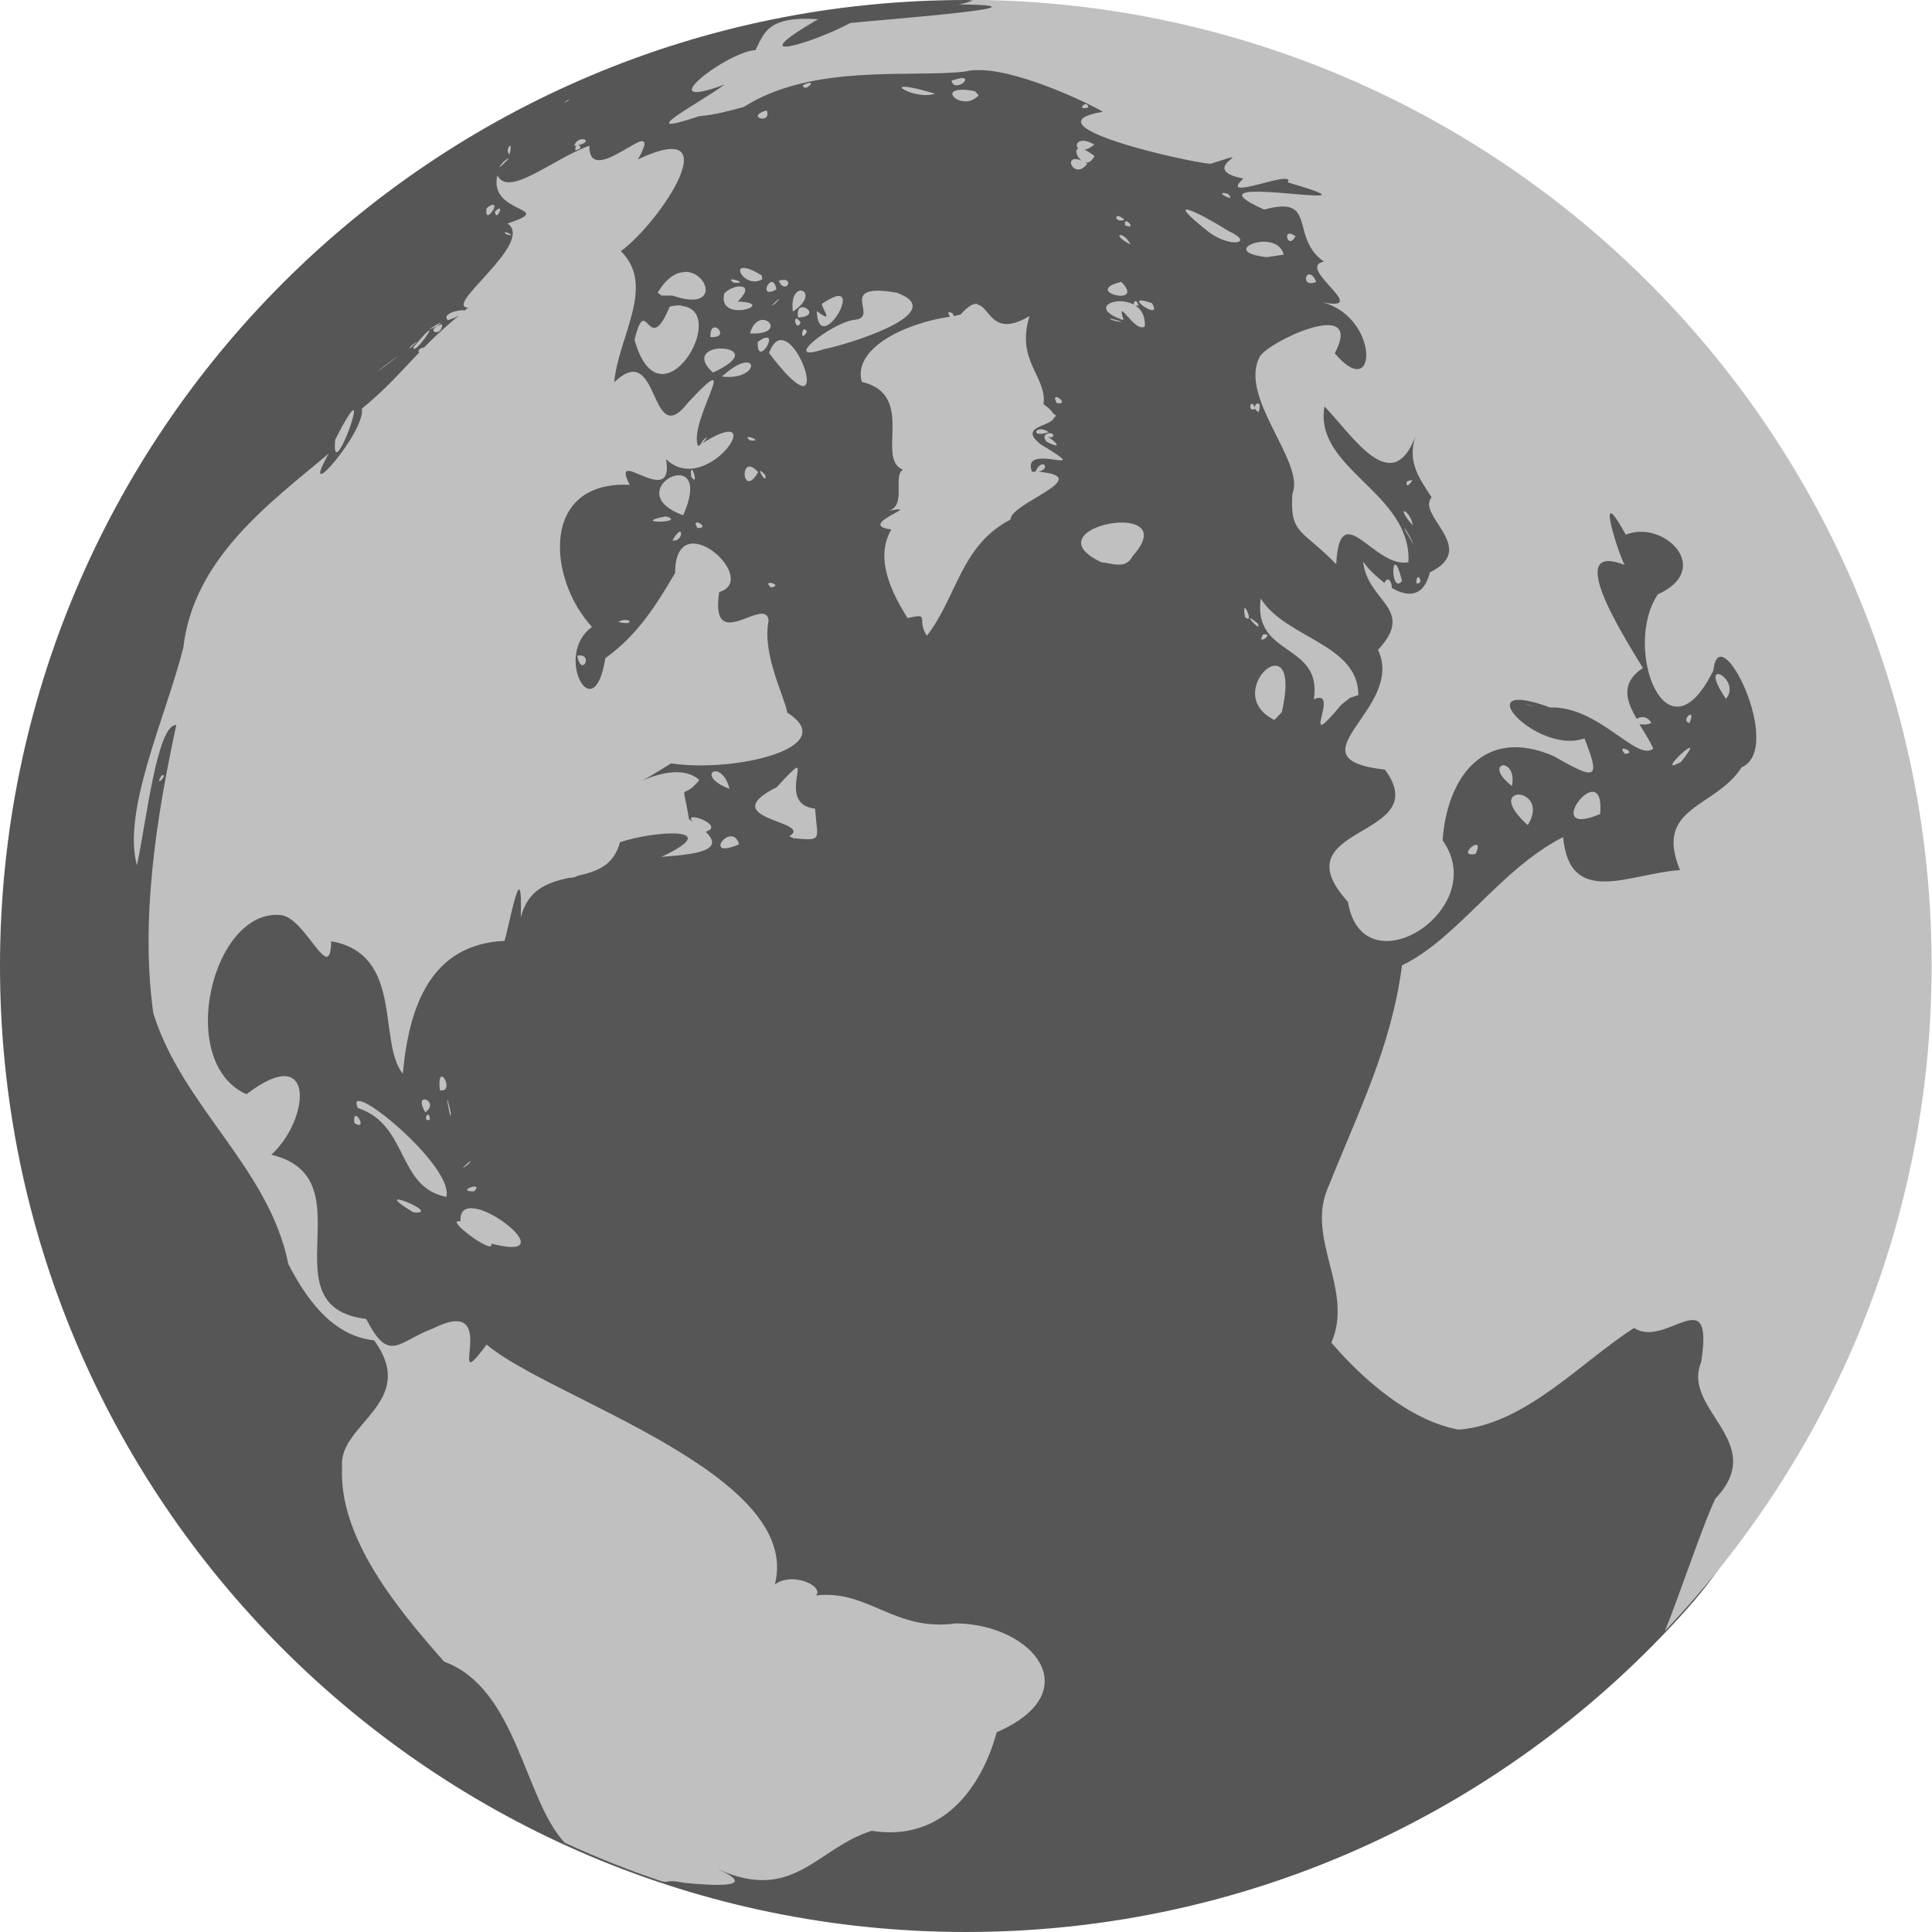 <svg xmlns="http://www.w3.org/2000/svg" width="16" height="16" version="1.1" viewBox="0 0 16 16">
 <g transform="translate(0,-1036.362)">
  <path d="m 14.965,1044.402 c 0,2.046 0.267,3.872 -0.996,5.287 -1.465,1.641 -3.596,2.673 -5.969,2.673 -4.418,0 -8,-3.582 -8,-8 0,-4.418 3.582,-8 8,-8 0.145,0 0.476,0.083 0.619,0.091 2,0.107 3.168,1.678 4.513,2.989 1.491,1.453 1.832,2.713 1.832,4.959 z" style="fill:#565656"/>
  <path style="fill:#c0c0c0" d="m 8.063,1036.364 c -0.046,0.017 -0.089,0.031 -0.128,0.034 0.879,0.011 -0.576,0.123 -0.892,0.154 -0.296,0.16 -0.939,0.36 -0.268,-0.031 -0.347,-0.023 -0.424,0.069 -0.481,0.181 -0.006,0 -0.007,0.01 -0.005,0.01 -0.011,0.022 -0.021,0.043 -0.033,0.065 -0.241,0.014 -0.891,0.521 -0.255,0.285 -0.197,0.147 -0.795,0.458 -0.21,0.262 0.126,-0.01 0.246,-0.043 0.367,-0.076 l 0,8e-4 c 0.576,-0.369 1.419,-0.239 1.847,-0.296 0.028,-0.01 0.063,-0.01 0.096,-0.01 0.009,0 0.018,0 0.026,-0 0.357,0.01 0.954,0.308 1.006,0.345 -0.661,0.11 0.694,0.415 0.891,0.431 0.461,-0.147 -0.146,0.041 0.273,0.122 -0.224,0.205 0.437,-0.088 0.368,0.032 0.975,0.283 -0.958,-0.119 -0.196,0.225 0.449,-0.123 0.206,0.227 0.495,0.431 -0.249,0.047 0.443,0.44 -0.049,0.329 0.511,0.093 0.504,0.863 0.139,0.43 0.255,-0.483 -0.578,-0.084 -0.623,0.033 -0.175,0.33 0.382,0.875 0.272,1.129 -0.022,0.343 0.079,0.291 0.363,0.585 0.029,-0.577 0.319,0.041 0.598,-0.017 0.028,-0.576 -0.787,-0.772 -0.695,-1.29 0.242,0.253 0.559,0.763 0.755,0.243 -0.076,0.22 0.037,0.362 0.132,0.509 -0.129,0.153 0.395,0.422 -0.014,0.622 -0.054,0.213 -0.189,0.203 -0.315,0.13 7.6e-4,-0.041 -0.027,-0.11 -0.062,-0.043 -0.074,-0.057 -0.142,-0.123 -0.176,-0.177 0.032,0.335 0.441,0.39 0.123,0.732 0.232,0.489 -0.758,0.9 0.058,0.992 0.422,0.578 -0.893,0.45 -0.307,1.095 0.122,0.739 1.192,0.062 0.784,-0.509 0.036,-0.519 0.341,-0.949 0.92,-0.698 0.353,0.203 0.39,0.197 0.255,-0.147 -0.39,0.143 -1.006,-0.521 -0.285,-0.256 0.407,-0.012 0.716,0.453 0.855,0.341 -0.03,-0.066 -0.073,-0.134 -0.115,-0.202 0.022,0 0.047,0.01 0.1,-0.01 -0.039,-0.064 -0.093,-0.054 -0.122,-0.034 -0.086,-0.148 -0.14,-0.294 0.051,-0.422 -0.18,-0.292 -0.654,-1.05 -0.151,-0.853 -0.043,-0.064 -0.261,-0.741 0.009,-0.251 0.316,-0.127 0.73,0.285 0.266,0.494 -0.296,0.437 0.069,1.427 0.46,0.629 0.047,-0.463 0.592,0.649 0.234,0.803 -0.218,0.341 -0.73,0.323 -0.511,0.852 -0.411,0.026 -0.913,0.316 -0.968,-0.273 -0.523,0.265 -0.868,0.836 -1.334,1.062 -0.09,0.679 -0.355,1.195 -0.62,1.858 -0.169,0.419 0.222,0.834 0.035,1.266 0.157,0.187 0.584,0.636 1.055,0.721 0.553,-0.044 1.015,-0.564 1.452,-0.842 0.265,0.174 0.664,-0.411 0.555,0.284 -0.164,0.393 0.563,0.661 0.119,1.128 -0.101,0.203 -0.326,0.882 -0.42,1.098 1.366,-1.435 2.21,-3.373 2.21,-5.511 0,-4.397 -3.548,-7.964 -7.937,-7.998 z m -1.376,0.126 -0.02,0 0.02,-0 z m -0.039,0.01 -0.053,0.01 0.053,-0.01 z m -0.058,0.013 -0.022,0 0.022,-0 z m -0.604,0.202 -0.023,0.01 0.023,-0.01 z m -0.1,0.028 -0.053,0.012 0.053,-0.012 z M 5.4,1036.882 l -0.051,0.018 0.051,-0.018 z m -0.08,0.022 -0.023,0.012 0.023,-0.012 z m 2.666,0.108 c -0.013,-0.01 -0.046,-0 -0.106,0.018 0.018,0.089 0.146,-0 0.106,-0.018 z m -2.969,0.02 -0.014,0.01 0.014,-0.01 z m 1.695,0.016 c -0.008,-0 -0.026,0 -0.063,0.02 0.008,0.054 0.086,-0.014 0.063,-0.02 z m 1.251,0.023 0.027,0.015 -0.027,-0.015 z m 0.184,0 0.026,0.015 -0.026,-0.015 z m -0.648,0.01 c -0.114,-0.01 0.112,0.104 0.245,0.057 -0.13,-0.039 -0.206,-0.055 -0.245,-0.057 z m -2.628,0.013 -0.008,0 0.008,-0 z m 3.094,0.012 c -0.193,5e-4 0.018,0.181 0.14,0.045 l -0.03,-0.033 c -0.045,-0.01 -0.082,-0.013 -0.109,-0.013 z m 0.177,0.048 0.002,0.027 -0.002,-0.027 z m -3.423,0.032 c 1.952e-4,-0 -0.007,0 -0.03,0.013 -0.042,0.033 0.029,-0.01 0.03,-0.013 z m -0.049,0.024 -0.027,0.022 0.027,-0.022 z m 4.323,0.014 c -0.028,-0 -0.062,0.05 0.021,0.028 -0.003,-0.019 -0.012,-0.027 -0.021,-0.028 z m -4.377,0.015 0.004,0.01 -0.004,-0.01 z m 1.734,0.037 c -0.186,0.052 0.044,0.123 0,0 z m -1.823,0.032 -0.032,0.032 0.032,-0.032 z m -0.055,0.038 -0.052,0.035 0.052,-0.035 z m 0.37,0.172 c -0.022,-0.01 -0.072,-0 -0.087,0.053 0.101,-0.016 0.108,-0.044 0.087,-0.053 z m 4.107,0.012 c -0.036,0.01 -0.04,0.044 -0.018,0.062 -0.062,0.016 0.061,0.207 0.133,0.062 -0.035,-0.026 -0.063,-0.044 -0.085,-0.053 0.023,-0 0.05,-0.014 0.084,-0.042 -0.053,-0.03 -0.09,-0.035 -0.114,-0.029 z m -3.63,0 c -0.08,-0 -0.444,0.329 -0.438,0.039 -0.306,0.109 -0.668,0.434 -0.762,0.245 -0.078,0.329 0.505,0.259 0.084,0.399 0.23,0.158 -0.537,0.686 -0.327,0.697 -0.011,0.01 -0.017,0.015 -0.027,0.023 -0.049,-0.01 -0.197,0.03 -0.139,0.081 0.059,-0.02 0.068,-0.028 0.092,-0.04 -0.368,0.303 -0.475,0.502 -0.805,0.772 0.032,0.195 -0.54,0.845 -0.275,0.373 -0.479,0.402 -1.12,0.865 -1.204,1.608 -0.147,0.578 -0.508,1.348 -0.384,1.802 0.078,-0.364 0.167,-1.17 0.326,-1.163 -0.168,0.778 -0.297,1.613 -0.191,2.385 0.241,0.777 0.961,1.284 1.119,2.08 0.183,0.357 0.406,0.599 0.71,0.631 0.375,0.516 -0.299,0.691 -0.265,1.048 -0.03,0.583 0.453,1.17 0.845,1.613 0.605,0.222 0.661,1.14 0.999,1.5 0.263,0.121 0.532,0.229 0.809,0.321 0.052,0.01 0.043,-0.018 0.175,0.01 0.234,0.024 0.644,0.05 0.281,-0.114 0.63,0.287 0.82,-0.173 1.277,-0.316 0.584,0.093 0.909,-0.354 1.035,-0.816 0.766,-0.334 0.299,-0.894 -0.336,-0.902 -0.513,0.072 -0.723,-0.282 -1.16,-0.231 0.068,-0.076 -0.194,-0.201 -0.341,-0.091 0.236,-0.916 -1.869,-1.544 -2.387,-1.987 -0.362,0.489 0.146,-0.429 -0.445,-0.133 -0.287,0.106 -0.361,0.297 -0.552,-0.079 -0.84,-0.102 0.023,-1.167 -0.786,-1.36 0.317,-0.288 0.375,-0.945 -0.206,-0.501 -0.593,-0.265 -0.28,-1.549 0.29,-1.483 0.205,0.029 0.405,0.59 0.412,0.216 0.606,0.108 0.381,0.832 0.593,1.098 0.05,-0.552 0.227,-1.073 0.842,-1.101 0.043,-0.139 0.151,-0.755 0.135,-0.195 0.062,-0.238 0.228,-0.288 0.397,-0.327 0.039,0 0.066,-0.01 0.069,-0.016 0.157,-0.036 0.304,-0.081 0.355,-0.279 0.3,-0.1 0.878,-0.129 0.344,0.121 0.293,-0.021 0.528,-0.053 0.366,-0.208 0.174,-0.053 -0.205,-0.186 -0.104,-0.08 -0.013,-0.01 -0.02,-0.015 -0.034,-0.024 -0.058,-0.357 -0.069,-0.133 0.086,-0.324 -0.245,-0.225 -0.829,0.238 -0.235,-0.138 0.524,0.079 1.419,-0.131 0.963,-0.42 -0.024,-0.139 -0.21,-0.484 -0.155,-0.762 -0.021,-0.219 -0.489,0.297 -0.409,-0.237 0.349,-0.104 -0.364,-0.743 -0.365,-0.158 -0.169,0.289 -0.321,0.521 -0.578,0.706 -0.094,0.605 -0.432,-0.031 -0.11,-0.259 -0.367,-0.395 -0.432,-1.212 0.312,-1.177 -0.172,-0.338 0.375,0.218 0.301,-0.212 0.35,0.335 0.904,-0.532 0.265,-0.109 -0.085,-0.199 0.388,-0.865 -0.081,-0.362 -0.326,0.423 -0.23,-0.536 -0.613,-0.166 0.032,-0.377 0.348,-0.797 0.055,-1.086 0.335,-0.248 0.907,-1.121 0.141,-0.76 0.061,-0.11 0.066,-0.148 0.039,-0.148 z m -1.066,0 -0.005,0.038 0.005,-0.038 z m -0.027,0.038 c -0.004,-0 -0.01,0 -0.022,0.034 0.013,0.096 0.032,-0.022 0.022,-0.034 z m 4.995,0 0.032,0 -0.032,0 z m -4.447,0 c -0.007,0.01 -0.012,0.017 -0.009,0.038 0.075,-0.012 0.03,-0.054 0.009,-0.038 z m 0.933,0.093 0.009,0.012 -0.009,-0.012 z m -1.493,0.01 c 0.002,-0 -0.009,0 -0.047,0.033 -0.086,0.103 0.041,-0.018 0.047,-0.033 z m 4.676,0.01 c -0.061,0.018 0.025,0.157 0.115,0.036 -0.058,-0.035 -0.095,-0.042 -0.115,-0.036 z m 0.158,0.031 -0.013,0.035 0.013,-0.035 z m 0.688,0.036 -0.041,0 0.041,-0 z m 0.331,0.016 -0.021,0.016 0.021,-0.016 z m 0.055,0.029 0.036,0.028 -0.036,-0.028 z m -6.023,0.035 -0.033,0.02 0.033,-0.02 z m -0.061,0.039 0.018,0 -0.018,-0 z m 6.078,0.01 0.018,0.019 -0.018,-0.019 z m 0.005,0.09 c 0.001,0.014 0.116,0.066 0.047,0 -0.036,-0.01 -0.047,-0.01 -0.047,-0 z m -6.028,0.097 c -0.005,-0.01 -0.023,-0.01 -0.063,0.022 -0.021,0.131 0.079,0 0.063,-0.022 z m 0.029,0.025 -0.021,0.02 0.021,-0.02 z m 0.017,0 c -0.005,-0 -0.017,0 -0.04,0.026 0.007,0.075 0.055,-0.016 0.04,-0.026 z m 5.701,0.01 c -0.052,-0.012 -0.017,0.038 0.184,0.195 0.179,0.122 0.362,0.08 0.156,-0.016 -0.149,-0.092 -0.289,-0.167 -0.341,-0.179 z m -0.655,0.013 0.076,0.025 -0.076,-0.025 z m -5.182,0.013 0.006,0.013 -0.006,-0.013 z m 5.257,0.026 c -0.034,-0 -0.01,0.058 0.053,0.03 -0.025,-0.021 -0.042,-0.029 -0.053,-0.03 z m -0.048,0.01 0.023,0.023 -0.023,-0.023 z m 0.113,0.034 c -0.008,0 -0.012,0.01 -0.007,0.034 0.082,0.031 0.03,-0.037 0.007,-0.034 z m -0.053,0.02 -0.017,0.038 0.017,-0.038 z m -0.083,0.01 0.028,0.02 -0.028,-0.02 z m 0.144,0.06 0.033,0.01 -0.033,-0.01 z m -5.147,0 c -0.007,-8e-4 -0.01,0 0.002,0.015 0.091,0.029 0.021,-0.013 -0.002,-0.015 z m 6.484,0.014 c -0.032,0.017 0.01,0.112 0.059,0.019 -0.029,-0.021 -0.048,-0.024 -0.059,-0.019 z m -1.395,0.01 c -0.015,0 -9.2e-4,0.034 0.087,0.077 -0.029,-0.06 -0.073,-0.081 -0.087,-0.077 z m -5.061,0.016 -0.005,0.021 0.005,-0.021 z m 5.187,0 -0.008,0.019 0.008,-0.019 z m -0.102,0.028 0.004,0.049 -0.004,-0.049 z m 1.151,0.011 c -0.127,0.01 -0.228,0.096 0.04,0.128 l 0.141,-0.021 c -0.02,-0.085 -0.105,-0.111 -0.181,-0.107 z m -6.338,0.062 0.016,0.01 -0.016,-0.01 z m 2.044,0.155 c -0.081,0 0.033,0.165 0.157,0.094 l -0.004,-0.031 c -0.077,-0.049 -0.126,-0.064 -0.153,-0.063 z m 3.148,7e-4 0.007,0.03 -0.007,-0.03 z m -3.641,0.035 c -0.067,0 -0.145,0.051 -0.217,0.169 l 0.033,0.024 0.089,0 c 0.407,0.141 0.297,-0.211 0.095,-0.196 z m 5.186,0.018 c -0.045,-0.01 -0.06,0.107 0.052,0.062 -0.018,-0.042 -0.037,-0.059 -0.052,-0.062 z m -4.44,0.032 -0.041,0.021 0.041,-0.021 z m -0.351,0.01 c -0.008,0 -0.006,0.01 0.016,0.026 0.119,0.01 0.008,-0.032 -0.016,-0.026 z m 0.391,0.01 c 0.057,0.128 0.145,-0.042 0,0 z m -0.056,0.01 c -0.044,-0 -0.09,0.133 0.037,0.062 -0.008,-0.044 -0.023,-0.061 -0.037,-0.062 z m 2.893,0 c -0.336,0.079 0.211,0.213 0,0 z m 0.157,0.014 -0.008,0.03 0.008,-0.03 z m -3.207,0.012 0.024,0.01 -0.024,-0.01 z m -0.093,0.013 c -0.039,-0.01 -0.108,0.017 -0.145,0.057 -0.063,0.257 0.463,0.078 0.111,0.067 0.082,-0.081 0.073,-0.118 0.034,-0.124 z m 1.127,0.034 c -0.275,-0 0.002,0.228 -0.198,0.241 -0.196,0.03 -0.614,0.364 -0.252,0.244 0.206,-0.041 1.063,-0.304 0.605,-0.469 -0.065,-0.011 -0.115,-0.016 -0.155,-0.017 z m -0.653,8e-4 c -0.032,0.012 -0.065,0.062 -0.051,0.172 0.158,-0.103 0.104,-0.191 0.051,-0.172 z m 0.198,0.019 -0.036,0.033 0.036,-0.033 z m 0.107,0.027 c -0.027,0.01 -0.064,0.026 -0.115,0.062 -0.004,0.035 0.11,0.176 -0.043,0.059 0.014,0.36 0.347,-0.172 0.158,-0.121 z m -0.468,0.02 c -0.009,0 -0.111,0.099 -0.032,0.037 0.028,-0.029 0.035,-0.038 0.032,-0.037 z m 2.954,0.019 c -0.013,-0 -0.021,0.015 -0.019,0.029 -0.146,-0.08 -0.385,0.028 -0.084,0.129 -0.067,-0.215 0.094,0.112 0.176,0.052 0.005,-0.086 -0.029,-0.14 -0.076,-0.172 0.007,6e-4 0.011,0 0.024,-0 -0.005,-0.025 -0.014,-0.034 -0.022,-0.036 z m 0.027,0 c -0.016,0.026 0.181,0.144 0.105,0.017 -0.071,-0.025 -0.1,-0.026 -0.105,-0.017 z m -1.337,0.025 c -0.034,-0.01 -0.078,0.014 -0.145,0.088 -0.018,0 -0.037,0.01 -0.055,0.011 -0.003,-0.018 -0.013,-0.035 -0.046,-0.03 0.005,0.022 0.011,0.025 0.016,0.035 -0.395,0.058 -0.807,0.272 -0.731,0.54 0.454,0.107 0.111,0.634 0.341,0.728 -0.092,0.052 0.045,0.32 -0.142,0.344 0.365,-0.072 -0.269,0.112 0.046,0.15 -0.118,0.202 -0.048,0.447 0.134,0.734 0.197,-0.045 0.07,0.01 0.16,0.147 0.253,-0.329 0.281,-0.75 0.693,-0.963 -0.004,-0.137 0.717,-0.353 0.229,-0.396 0.111,-0.02 0.034,-0.127 -0.023,-0 -0.012,-8e-4 -0.016,-0 -0.029,-0 -0.099,-0.259 0.562,0.067 0.072,-0.227 -0.195,-0.155 0.101,-0.144 0.113,-0.226 0.024,-0 0.013,-0.019 -0.009,-0.028 -0.011,-0.021 -0.032,-0.045 -0.08,-0.078 0.03,-0.23 -0.232,-0.356 -0.116,-0.73 -0.311,0.185 -0.326,-0.076 -0.428,-0.094 z m -0.122,0 0.026,0.024 -0.026,-0.024 z m -1.466,0 0.013,0.029 -0.013,-0.029 z m -0.867,0.011 c -0.028,-0 -0.06,-6e-4 -0.097,0.01 -0.181,0.439 -0.19,-0.135 -0.291,0.274 0.21,0.76 0.803,-0.243 0.388,-0.28 z m 2.317,0.01 0.02,0.02 -0.02,-0.02 z m -1.334,0.01 c -0.016,0.01 -0.025,0.034 -0.015,0.08 0.169,-0.011 0.062,-0.109 0.015,-0.08 z m -0.28,0.023 -0.034,0.031 0.034,-0.031 z m -2.634,0.01 -0.04,0.016 0.04,-0.016 z m 2.561,0.032 0.045,0.01 -0.045,-0.01 z m -0.014,0.01 0.015,0.018 -0.015,-0.018 z m 2.933,0.014 c -0.005,10e-5 0.005,0.01 0.046,0.02 0.127,0.026 -0.03,-0.021 -0.046,-0.02 z m -5.538,0 -0.014,0.01 0.014,-0.01 z m 2.938,0 c -0.021,0.01 0.008,0.102 0.039,0.032 -0.02,-0.027 -0.032,-0.034 -0.039,-0.032 z m -0.402,0.013 -0.039,0.027 0.039,-0.027 z m 0.144,0 c -0.04,-0.01 -0.096,0.014 -0.123,0.11 0.216,0.01 0.191,-0.096 0.123,-0.11 z m -2.689,0.023 c -0.027,0.01 -0.163,0.095 -0.023,0.024 0.029,-0.023 0.032,-0.027 0.023,-0.024 z m 0.016,0.01 c -0.164,0.055 0.004,0.117 0,0 z m 2.245,0.03 c -0.014,0.01 -0.025,0.031 -0.022,0.077 0.139,0.01 0.064,-0.101 0.022,-0.077 z m 0.75,0.014 c -0.021,0.015 -0.02,0.102 0.027,0.018 -0.011,-0.02 -0.02,-0.023 -0.027,-0.018 z m -3.107,0.01 c -0.014,0.01 -0.052,0.049 -0.126,0.138 0.002,0.068 0.168,-0.167 0.126,-0.138 z m 0.084,0.01 -0.026,0.033 0.026,-0.033 z m -0.043,0.019 -0.019,0.026 0.019,-0.026 z m 0.002,0.03 -0.033,0.033 0.033,-0.033 z m 2.835,0 -0.024,0.02 0.024,-0.02 z m -2.853,8e-4 -0.036,0.031 0.036,-0.031 z m 2.763,0 c -0.015,0 -0.035,0.015 -0.062,0.034 -0.007,0.209 0.163,-0.063 0.062,-0.034 z m 0.269,0.01 -0.035,0.028 0.035,-0.028 z m -0.121,0.01 c -0.042,-0.01 -0.084,0.017 -0.116,0.105 0.495,0.654 0.299,-0.065 0.116,-0.105 z m -3.031,0.01 c -5.6e-4,-0 -0.013,0.01 -0.048,0.035 -0.056,0.068 0.049,-0.03 0.048,-0.035 z m 2.647,0.039 0.04,0.026 -0.04,-0.026 z m -2.583,0.01 c -0.075,0 -0.064,0.091 0,0 z m 2.47,0.01 c -0.106,-0.01 -0.24,0.056 -0.084,0.198 0.268,-0.122 0.19,-0.193 0.084,-0.198 z m -2.523,0 -0.029,0.021 0.029,-0.021 z m -0.011,0.022 -0.033,0.015 0.033,-0.015 z m 6.928,0.01 -0.028,0.011 0.028,-0.011 z m -7.151,0.076 c -0.07,0.052 -0.157,0.118 -0.048,0.041 0.173,-0.132 0.119,-0.093 0.048,-0.041 z m 2.925,0.01 c -0.041,0.01 -0.1,0.043 -0.178,0.113 0.251,0.029 0.3,-0.143 0.178,-0.113 z m 0.946,0 0.028,0.017 -0.028,-0.017 z m 3.252,0 -0.007,0.049 0.007,-0.049 z m 0.023,0 0.021,0.037 -0.021,-0.037 z m -1.741,0.026 0.006,0.027 -0.006,-0.027 z m -5.329,0 -0.006,0.026 0.006,-0.026 z m 3.491,0 -0.022,0.022 0.022,-0.022 z m 3.609,0.01 -0.022,0.013 0.022,-0.013 z m -7.11,0.017 -0.031,0.028 0.031,-0.028 z m -0.027,0 -0.013,0.024 0.013,-0.024 z m 2.432,0.01 -0.017,0.027 0.017,-0.027 z m -0.353,0.044 0.009,0.021 -0.009,-0.021 z m 5.013,0.035 -0.014,0.032 0.014,-0.032 z m -1.705,0.01 0.056,0.073 -0.056,-0.073 z m -5.486,0.023 -0.034,0.034 0.034,-0.034 z m -0.009,0.02 0.016,0.01 -0.016,-0.01 z m 2.347,0 -0.027,0.031 0.027,-0.031 z m -2.341,0.022 -0.023,0.023 0.023,-0.023 z m 7.214,0.013 -0.01,0.038 0.01,-0.038 z m -1.64,0.055 c -0.007,0 -0.007,0.018 0.009,0.048 0.094,0.014 0.011,-0.061 -0.009,-0.048 z m 1.605,0.01 0.015,0.043 -0.015,-0.043 z m -7.26,0 -0.023,0.01 0.023,-0.01 z m 7.32,0.044 c -0.017,0.011 -0.029,0.045 0.016,0.069 0.023,-0.067 5.6e-4,-0.08 -0.016,-0.069 z m -1.712,0 0.027,0.03 -0.027,-0.03 z m 1.676,0 c -0.021,-0.01 -0.03,0.07 0.023,0.041 -0.008,-0.027 -0.016,-0.039 -0.023,-0.041 z m -7.445,0.053 c -0.014,-7e-4 -0.058,0.063 -0.15,0.244 -0.032,0.334 0.192,-0.242 0.15,-0.244 z m 7.49,0.01 -0.002,0.038 0.003,-0.038 -8e-4,0 z m -4.413,0.031 0.019,0.031 -0.019,-0.031 z m 4.395,0 0.005,0.032 -0.005,-0.032 z m -7.463,0.031 0.005,0.025 -0.005,-0.025 z m 5.683,0.086 c -0.054,0 -0.061,0.066 0.066,0.024 -0.025,-0.019 -0.048,-0.025 -0.066,-0.024 z m 0.081,0.032 c -0.013,-0 -0.029,0 -0.048,0.02 0.085,0.04 0.086,-0.017 0.048,-0.02 z m -0.041,0.023 c -0.013,-0 -0.016,0.01 0.009,0.048 0.174,0.087 0.032,-0.042 -0.009,-0.048 z m -2.465,0.01 c -0.006,0 -0.004,0.01 0.018,0.027 0.1,0.01 0.001,-0.035 -0.018,-0.027 z m -0.338,0 c 2.212e-4,-0 -0.009,0 -0.036,0.03 -0.051,0.082 0.035,-0.019 0.036,-0.03 z m 3.516,0.01 -0.016,0.045 0.016,-0.045 z m -6.509,0.02 -0.02,0.043 0.02,-0.043 z m 7.699,0.017 0.011,0.027 -0.011,-0.027 z m -4.264,0.01 -0.047,0.01 0.047,-0.01 z m -0.05,0.033 -0.058,0.016 0.058,-0.016 z m 0.066,0.016 -0.02,0.034 0.02,-0.034 z m -3.52,0.046 -0.012,0.027 0.012,-0.027 z m -0.006,0 -0.022,0.024 0.022,-0.024 z m 3.548,0.066 -0.017,0.041 0.017,-0.041 z m 5.194,0.013 0.007,0.045 -0.007,-0.045 z m -5.337,0.016 c -0.055,0.03 -0.017,0.22 0.087,0.043 -0.04,-0.045 -0.069,-0.053 -0.087,-0.043 z m -0.463,0.023 c -0.005,-6e-4 -0.009,0.014 -0.006,0.056 0.057,0.081 0.023,-0.055 0.006,-0.056 z m -0.021,0.01 -0.029,0.044 0.029,-0.044 z m 0.588,0 c -0.009,0.01 0.058,0.113 0.041,0.033 -0.026,-0.028 -0.038,-0.036 -0.041,-0.033 z m -0.664,0.036 c -0.129,-0.011 -0.325,0.203 0.026,0.331 0.104,-0.237 0.051,-0.325 -0.026,-0.331 z m 5.785,0.03 0.049,0.022 -0.049,-0.022 z m 0.276,0.01 c -0.003,-0 -0.015,-0 -0.041,0.011 -0.02,0.072 0.049,0 0.041,-0.011 z m -0.341,0.034 0.029,0.01 -0.029,-0.01 z m -0.689,0 -0.016,0.03 0.016,-0.03 z m 0.016,0.011 -0.016,0.038 0.016,-0.038 z m 0.955,0.214 c -0.018,-0.01 -0.014,0.025 0.066,0.116 -0.008,-0.063 -0.048,-0.109 -0.066,-0.116 z m -6.12,0.041 c -0.319,0.062 0.19,0.055 0,0 z m 3.816,0.053 c -0.224,-0.021 -0.595,0.145 -0.209,0.327 0.098,0.01 0.203,0.06 0.259,-0.051 0.166,-0.184 0.084,-0.263 -0.05,-0.276 z m -3.479,0 -0.002,0.038 0.002,-0.038 z m -0.087,0 c -0.006,0.01 -0.005,0.018 0.013,0.044 0.09,-0 0.006,-0.059 -0.013,-0.044 z m 5.877,0.054 c -0.01,-0.016 -0.013,-0.017 0.002,0.018 0.126,0.22 0.028,0.031 -0.002,-0.018 z m -6.019,0.023 c -0.012,0.01 -0.03,0.027 -0.053,0.07 0.074,0.01 0.089,-0.09 0.053,-0.07 z m 5.164,0.062 0.022,0.026 -0.022,-0.026 z m -4.866,0.033 0.03,0.019 -0.03,-0.019 z m 2.241,0.03 -0.041,0.015 0.041,-0.015 z m -2.038,0.037 0.025,0.041 -0.025,-0.041 z m 3.9,0.013 0.035,0.025 -0.035,-0.025 z m -0.005,0.011 0.041,0.023 -0.041,-0.023 z m 0.446,0.026 0.009,0.028 -0.009,-0.028 z m -0.013,0.015 0.047,0.074 -0.047,-0.074 z m 1.268,0.024 0.038,0.021 -0.038,-0.021 z m -1.648,0.01 0.034,0.02 -0.034,-0.02 z m 1.488,0.01 c -0.036,-0.023 -0.026,0.226 0.052,0.135 -0.022,-0.09 -0.039,-0.128 -0.052,-0.135 z m -0.105,0.083 0.023,0.022 -0.023,-0.022 z m 0.291,0.019 c -0.019,0 -0.029,0.093 0.02,0.036 -0.006,-0.028 -0.013,-0.037 -0.02,-0.036 z m -0.105,0.01 -0.012,0.028 0.012,-0.028 z m -5.245,0.041 c -0.025,-0.01 -0.054,-5e-4 -0.009,0.035 0.056,-0.011 0.034,-0.029 0.009,-0.035 z m 5.164,0.025 0.014,0.037 -0.014,-0.037 z m -1.083,0.024 0.026,0.026 -0.026,-0.026 z m -4.33,0.023 -0.003,0.04 0.003,-0.04 z m 4.295,0.054 c -0.068,0.487 0.511,0.363 0.44,0.835 0.232,-0.102 -0.142,0.486 0.228,0.044 l 0.071,-0.056 0.069,-0.023 c 0.002,-0.424 -0.605,-0.471 -0.808,-0.8 z m -4.1,0.032 0.025,0.026 -0.025,-0.026 z m 3.967,0.048 c -0.005,0 -0.006,0.023 0.002,0.073 0.067,0.062 0.014,-0.082 -0.002,-0.073 z m -5.118,0.057 -0.046,0.022 0.046,-0.022 z m 5.162,0.026 c -0.013,0 0.097,0.12 0.065,0.045 -0.042,-0.035 -0.06,-0.046 -0.065,-0.045 z m -5.167,0.015 c -0.016,-6e-4 -0.038,0 -0.063,0.016 0.107,0.029 0.111,-0.014 0.063,-0.016 z m 0.05,0.01 -0.034,0.019 0.034,-0.019 z m 2.348,0 -0.036,0.018 0.036,-0.018 z m 2.744,0.01 -0.028,0.017 0.028,-0.017 z m -2.68,0.074 -0.019,0.026 0.019,-0.026 z m 3.753,0.013 -0.018,0.026 0.018,-0.026 z m -0.938,0.012 c -0.067,0.103 0.102,-0.01 0,0 z m -2.745,0.01 0.038,0.021 -0.038,-0.021 z m -2.655,0.032 0.045,0.01 -0.045,-0.01 z m 5.448,0.01 -0.009,0.027 0.009,-0.027 z m -9.027,0.035 0.002,0.032 -0.002,-0.032 z m 9.012,0 -0.01,0.041 0.01,-0.041 z m 0.068,0.019 0.03,0.01 -0.03,-0.01 z m -5.783,0.071 c 0.037,0.189 0.142,-0.027 0,0 z m 5.929,0.051 -0.005,0.049 0.005,-0.049 z m -9.242,0.011 -0.005,0.039 0.005,-0.039 z m 9.087,0.021 c -0.122,0.011 -0.289,0.308 0,0.449 l 0.061,-0.064 c 0.069,-0.296 0.012,-0.392 -0.061,-0.385 z m 3.666,0.07 c -0.024,0.01 -0.021,0.066 0.073,0.204 0.087,-0.101 -0.032,-0.219 -0.073,-0.204 z m -3.416,0.015 -0.035,0.022 0.035,-0.022 z m 2.777,0.075 -0.013,0.024 0.013,-0.024 z m -0.013,0.051 -0.004,0.042 0.004,-0.042 z m -2.386,0.095 -0.034,0.021 0.034,-0.021 z m 1.455,0.01 c 0.011,0.01 0.113,0.038 0.029,0.01 -0.027,-0.01 -0.033,-0.01 -0.029,-0.01 z m 1.073,0.018 0.03,0.042 -0.03,-0.042 z m -1.095,0 0.028,0.014 -0.028,-0.014 z m 1.204,0.02 -0.02,0.026 0.02,-0.026 z m -0.916,0.03 -0.02,0.019 0.02,-0.019 z m 0.891,0.013 -0.003,0.042 0.003,-0.042 z m 0.212,0.013 c -0.011,-0.025 -0.077,0.05 -0.014,0.065 0.015,-0.037 0.018,-0.056 0.014,-0.065 z m -0.106,0.01 -0.005,0.037 0.005,-0.037 z m -0.203,0.059 0.029,0 -0.029,0 z m 0.143,0.03 -0.004,0.027 0.004,-0.027 z m 0.135,0.031 0.009,0.038 -0.009,-0.038 z m -0.669,0.049 0.043,0.022 -0.043,-0.022 z m 1.24,0.016 -0.006,0.023 0.006,-0.023 z m -1.116,0.025 0.013,0.042 -0.013,-0.042 z m 0.566,0.05 c -0.023,-0.012 -0.264,0.224 -0.074,0.116 0.065,-0.081 0.082,-0.113 0.074,-0.116 z m -0.559,0.01 c -0.004,0.01 -2.34e-4,0.018 0.022,0.041 0.081,-0.01 -0.009,-0.056 -0.022,-0.041 z m 0.094,0.054 -0.032,0.01 0.032,-0.01 z m -1.012,0.01 -0.016,0.027 0.016,-0.027 z m -11.314,0.01 -0.022,0.019 0.022,-0.019 z m 0.127,0.01 -0.017,0.087 0.017,-0.087 z m 12.4,8e-4 0.02,0.024 -0.02,-0.024 z m -1.288,0.05 c -0.039,0.01 -0.052,0.068 0.077,0.172 0.025,-0.126 -0.039,-0.177 -0.077,-0.172 z m -5.85,0.021 c -0.019,0.01 -0.064,0.052 -0.16,0.159 -0.535,0.269 0.316,0.28 0.102,0.408 l 0.038,0.016 c 0.244,0.022 0.195,0.015 0.176,-0.245 -0.273,-0.031 -0.098,-0.358 -0.156,-0.338 z m -0.661,0.029 c -0.058,-0.01 -0.079,0.074 0.109,0.145 -0.025,-0.099 -0.074,-0.139 -0.109,-0.145 z m -4.595,0.034 c -0.071,0.12 0.068,-0.023 0,0 z m 10.13,0 0.024,0.018 -0.024,-0.018 z m 1.73,0.136 c -0.115,-0.02 -0.334,0.348 0.054,0.183 0.011,-0.127 -0.016,-0.176 -0.054,-0.183 z m -0.618,0.022 c -0.074,-0 -0.124,0.076 0.072,0.253 0.101,-0.16 0.002,-0.249 -0.072,-0.253 z m -5.874,0.01 -0.035,0.01 0.035,-0.01 z m -0.677,0.155 -0.055,0.028 0.055,-0.028 z m 7.229,0.122 0.026,0 -0.026,-0 z m -7.206,0.059 c -0.082,0 -0.169,0.17 0.069,0.066 -0.015,-0.05 -0.041,-0.067 -0.069,-0.066 z m 6.237,0.01 -0.027,0.01 0.027,-0.01 z m -11.198,0.01 -7.8e-4,0.045 7.8e-4,-0.045 z m 11.141,0.052 c -0.029,-0.018 -0.145,0.099 -0.012,0.074 0.022,-0.046 0.022,-0.068 0.012,-0.074 z m -10.971,0.027 0.007,0.026 -0.007,-0.026 z m -0.092,0.098 -0.007,0.037 0.007,-0.037 z m 10.957,0.056 -0.021,0.032 0.021,-0.032 z m -7.35,0.124 0.045,0.01 -0.045,-0.01 z m -0.377,0.244 -0.031,0.032 0.031,-0.032 z m -2.081,0.083 -0.028,0 0.028,-0 z m 0.247,0.212 0.011,0.027 -0.011,-0.027 z m 1.673,0.015 -0.047,0.067 0.047,-0.067 z m -0.113,0.084 -0.037,0.022 0.037,-0.022 z m -2.236,0.023 -0.027,0.039 0.027,-0.039 z m 1.073,0.011 0.015,0.01 -0.015,-0.01 z m 0.454,0.824 -0.01,0.028 0.01,-0.028 z m 0.22,0.093 0.027,0.019 -0.027,-0.019 z m 0.03,0.026 c -0.018,-0.011 -0.034,0.011 -0.023,0.111 0.085,0.015 0.053,-0.093 0.023,-0.111 z m -1.133,0.119 0.028,0 -0.028,-0 z m 0.996,0.07 c -0.03,-0.011 -0.061,0.012 -0.007,0.105 0.064,-0.047 0.037,-0.093 0.007,-0.105 z m 0.176,0 c -0.008,-0.01 0.035,0.212 0.028,0.107 -0.017,-0.075 -0.026,-0.104 -0.028,-0.107 z m -0.742,0.012 c -0.014,0 -0.015,0.023 0,0.057 0.421,0.136 0.323,0.656 0.733,0.736 0.062,-0.222 -0.636,-0.827 -0.733,-0.793 z m -0.404,0.062 -0.03,0 0.03,-0 z m 0.988,0.05 c -0.017,-0.01 -0.039,0.063 0.013,0.041 -0.002,-0.027 -0.007,-0.039 -0.013,-0.041 z m -0.602,0.01 c -0.009,0 -0.015,0.018 -0.011,0.06 0.094,0.057 0.038,-0.066 0.011,-0.06 z m 0.817,0.036 0.029,0.087 -0.029,-0.087 z m -0.371,0.123 0.036,0.032 -0.036,-0.032 z m 0.033,0.037 0.023,0.028 -0.023,-0.028 z m -1.061,0.054 -0.023,0.023 0.023,-0.023 z m 1.488,0.087 0.033,0.029 -0.033,-0.029 z m 0.045,0.037 c -0.017,0.01 -0.116,0.102 -0.02,0.029 0.023,-0.025 0.025,-0.032 0.02,-0.029 z m -0.877,0.033 0.031,0.024 -0.031,-0.024 z m 0.963,0.044 0.027,0.023 -0.027,-0.023 z m -0.042,0.136 c -0.027,-0.012 -0.139,0.041 -0.013,0.038 0.022,-0.023 0.022,-0.034 0.013,-0.038 z M 3.288,1046.3 c -0.002,0.01 0.033,0.04 0.135,0.102 0.2,0.017 -0.13,-0.131 -0.135,-0.102 z m 0.628,0.019 0.037,0.024 -0.037,-0.024 z m 0.021,0.052 c -0.076,-0.013 -0.131,0.012 -0.123,0.106 -0.151,-0.033 0.288,0.293 0.255,0.184 0.512,0.133 0.095,-0.25 -0.132,-0.29 z m -1.208,0.995 0.01,0.035 -0.01,-0.035 z m 11.28,1.803 0,0.013 0,-0.013 z m -7.534,0.256 0.048,0.01 -0.048,-0.01 z m 0.225,0.015 -0.055,0 0.055,-0 z m -0.225,0.01 -0.019,0.023 0.019,-0.023 z m 0.742,0.155 -0.011,0.025 0.011,-0.025 z m -0.256,2.098 -0.016,0.018 0.016,-0.018 z"/>
 </g>
</svg>
